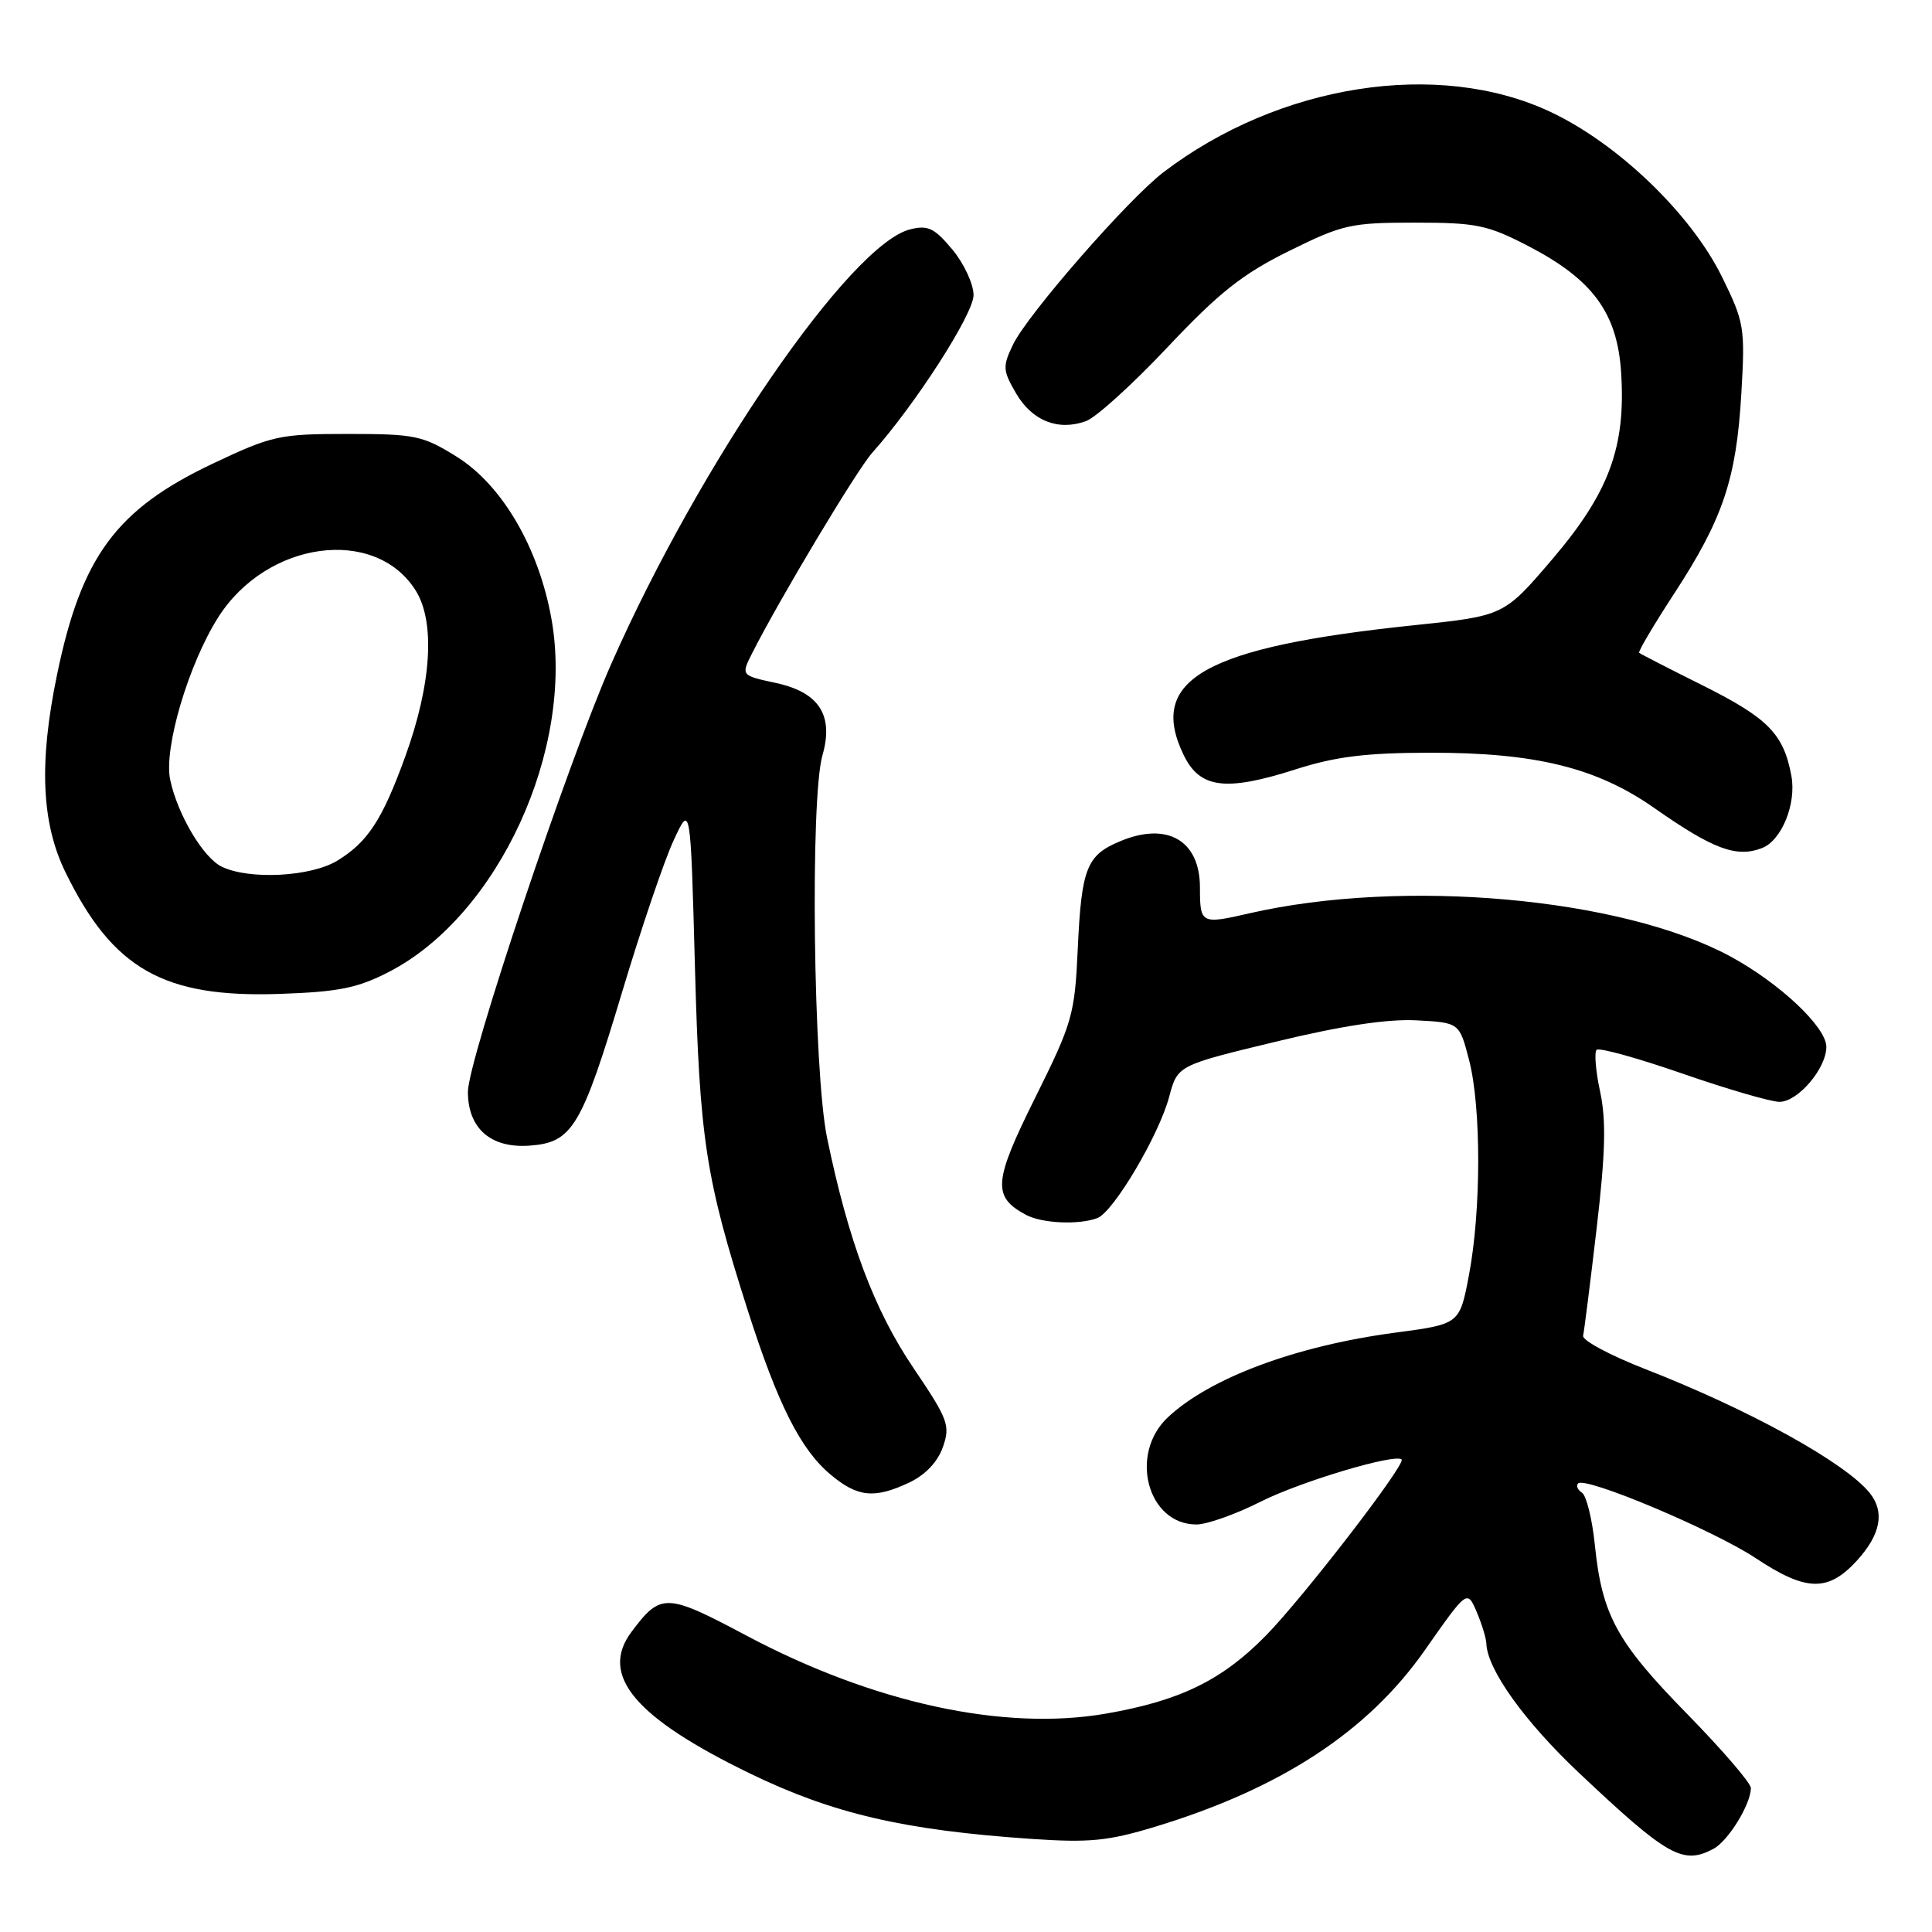 <?xml version="1.0" encoding="UTF-8" standalone="no"?>
<!DOCTYPE svg PUBLIC "-//W3C//DTD SVG 1.1//EN" "http://www.w3.org/Graphics/SVG/1.1/DTD/svg11.dtd" >
<svg xmlns="http://www.w3.org/2000/svg" xmlns:xlink="http://www.w3.org/1999/xlink" version="1.1" viewBox="0 0 256 256">
 <g >
 <path fill="currentColor"
d=" M 227.06 244.97 C 229.01 243.92 232.00 239.06 232.00 236.92 C 232.00 236.27 228.20 231.85 223.55 227.10 C 214.22 217.58 212.28 214.01 211.33 204.74 C 210.98 201.31 210.21 198.19 209.63 197.80 C 209.04 197.42 208.81 196.86 209.11 196.56 C 210.06 195.60 227.08 202.77 232.65 206.47 C 239.33 210.90 242.23 210.97 246.06 206.78 C 249.20 203.33 249.77 200.34 247.75 197.83 C 244.51 193.81 231.88 186.83 218.08 181.44 C 213.36 179.60 209.62 177.60 209.77 176.99 C 209.91 176.39 210.72 169.99 211.56 162.78 C 212.73 152.80 212.84 148.47 212.03 144.68 C 211.44 141.95 211.23 139.44 211.56 139.11 C 211.89 138.78 217.01 140.20 222.94 142.26 C 228.88 144.32 234.66 146.00 235.79 146.00 C 238.23 146.00 242.00 141.58 242.00 138.71 C 242.00 136.09 235.79 130.25 229.28 126.73 C 214.85 118.93 185.90 116.35 165.50 121.03 C 159.16 122.49 159.00 122.41 159.00 117.62 C 159.00 111.36 154.68 108.85 148.42 111.47 C 143.98 113.32 143.30 115.04 142.81 125.72 C 142.41 134.45 142.11 135.51 137.16 145.47 C 131.62 156.61 131.47 158.57 135.96 160.98 C 138.08 162.11 142.98 162.33 145.41 161.40 C 147.56 160.57 153.56 150.43 154.92 145.34 C 156.03 141.17 156.03 141.17 169.00 138.04 C 177.76 135.92 183.83 135.00 187.68 135.20 C 193.38 135.50 193.38 135.50 194.67 140.50 C 196.28 146.74 196.27 160.44 194.64 168.98 C 193.41 175.45 193.41 175.45 184.90 176.58 C 171.73 178.33 160.33 182.57 154.75 187.80 C 149.56 192.66 152.04 202.00 158.53 202.00 C 159.92 202.00 163.74 200.65 167.02 198.99 C 172.28 196.33 184.89 192.56 185.72 193.39 C 186.32 193.99 172.77 211.57 167.76 216.70 C 161.95 222.63 156.40 225.35 146.57 227.06 C 133.02 229.42 115.71 225.66 98.86 216.70 C 88.27 211.07 87.55 211.05 83.67 216.24 C 79.39 221.97 84.11 227.60 99.43 235.02 C 110.36 240.32 119.78 242.51 136.61 243.66 C 144.35 244.19 146.81 243.95 153.07 242.05 C 169.72 236.99 181.24 229.45 188.79 218.67 C 194.41 210.65 194.41 210.65 195.66 213.57 C 196.35 215.18 196.93 217.08 196.95 217.79 C 197.08 221.23 202.00 228.10 209.25 234.94 C 220.99 246.01 223.00 247.14 227.06 244.97 Z  M 120.53 196.42 C 122.63 195.42 124.26 193.69 124.94 191.74 C 125.94 188.88 125.64 188.08 121.04 181.27 C 115.83 173.57 112.42 164.46 109.59 150.76 C 107.77 141.95 107.33 105.82 108.98 100.08 C 110.50 94.78 108.54 91.74 102.83 90.50 C 98.17 89.50 98.17 89.50 99.69 86.50 C 103.31 79.35 113.53 62.29 115.57 60.00 C 121.32 53.56 129.00 41.60 129.00 39.11 C 129.00 37.63 127.73 34.91 126.19 33.06 C 123.81 30.21 122.95 29.80 120.60 30.39 C 112.66 32.38 92.72 61.38 80.98 88.00 C 75.26 100.97 62.00 140.56 62.00 144.67 C 62.00 149.53 65.05 152.19 70.20 151.80 C 75.84 151.39 77.06 149.36 82.45 131.40 C 84.94 123.10 87.99 114.10 89.24 111.40 C 91.50 106.50 91.50 106.50 92.08 128.00 C 92.70 150.97 93.49 156.11 99.07 173.59 C 103.06 186.07 106.06 192.03 110.03 195.37 C 113.63 198.40 115.88 198.63 120.53 196.42 Z  M 51.54 128.78 C 66.02 121.31 76.16 99.28 73.07 82.00 C 71.38 72.55 66.52 64.25 60.49 60.50 C 56.00 57.71 54.99 57.50 46.08 57.50 C 37.01 57.50 36.06 57.71 28.20 61.43 C 15.40 67.49 10.78 73.75 7.55 89.44 C 5.14 101.09 5.49 109.08 8.69 115.61 C 14.94 128.39 21.67 132.22 37.00 131.70 C 44.87 131.43 47.36 130.93 51.54 128.78 Z  M 233.46 112.38 C 236.07 111.38 238.05 106.53 237.37 102.82 C 236.35 97.27 234.30 95.17 225.73 90.88 C 221.20 88.62 217.36 86.65 217.20 86.50 C 217.03 86.35 219.12 82.82 221.84 78.65 C 228.29 68.76 230.07 63.49 230.73 52.25 C 231.25 43.39 231.14 42.73 228.17 36.68 C 224.04 28.30 214.35 19.00 205.39 14.80 C 190.54 7.85 169.50 11.14 154.18 22.81 C 149.50 26.37 136.15 41.67 134.23 45.66 C 132.83 48.57 132.87 49.09 134.64 52.13 C 136.77 55.77 140.22 57.14 143.90 55.80 C 145.23 55.32 150.10 50.90 154.73 45.98 C 161.54 38.76 164.63 36.31 170.78 33.27 C 177.89 29.75 178.99 29.50 187.45 29.50 C 195.60 29.50 197.09 29.80 202.46 32.58 C 211.06 37.03 214.31 41.46 214.81 49.41 C 215.44 59.25 213.21 65.28 205.67 74.12 C 199.28 81.60 199.28 81.60 187.43 82.84 C 159.67 85.73 152.02 90.02 156.82 100.00 C 158.97 104.48 162.37 104.92 171.69 101.94 C 176.97 100.25 180.98 99.75 189.50 99.74 C 203.44 99.72 211.56 101.72 219.15 107.03 C 227.00 112.53 230.07 113.68 233.46 112.38 Z  M 29.38 114.84 C 26.92 113.65 23.52 107.91 22.55 103.32 C 21.67 99.18 24.97 88.01 28.92 81.79 C 35.35 71.66 49.69 69.70 55.07 78.23 C 57.70 82.40 57.19 90.63 53.69 100.27 C 50.65 108.64 48.73 111.58 44.70 114.04 C 41.19 116.18 33.03 116.61 29.38 114.84 Z "/>
</g>
</svg>